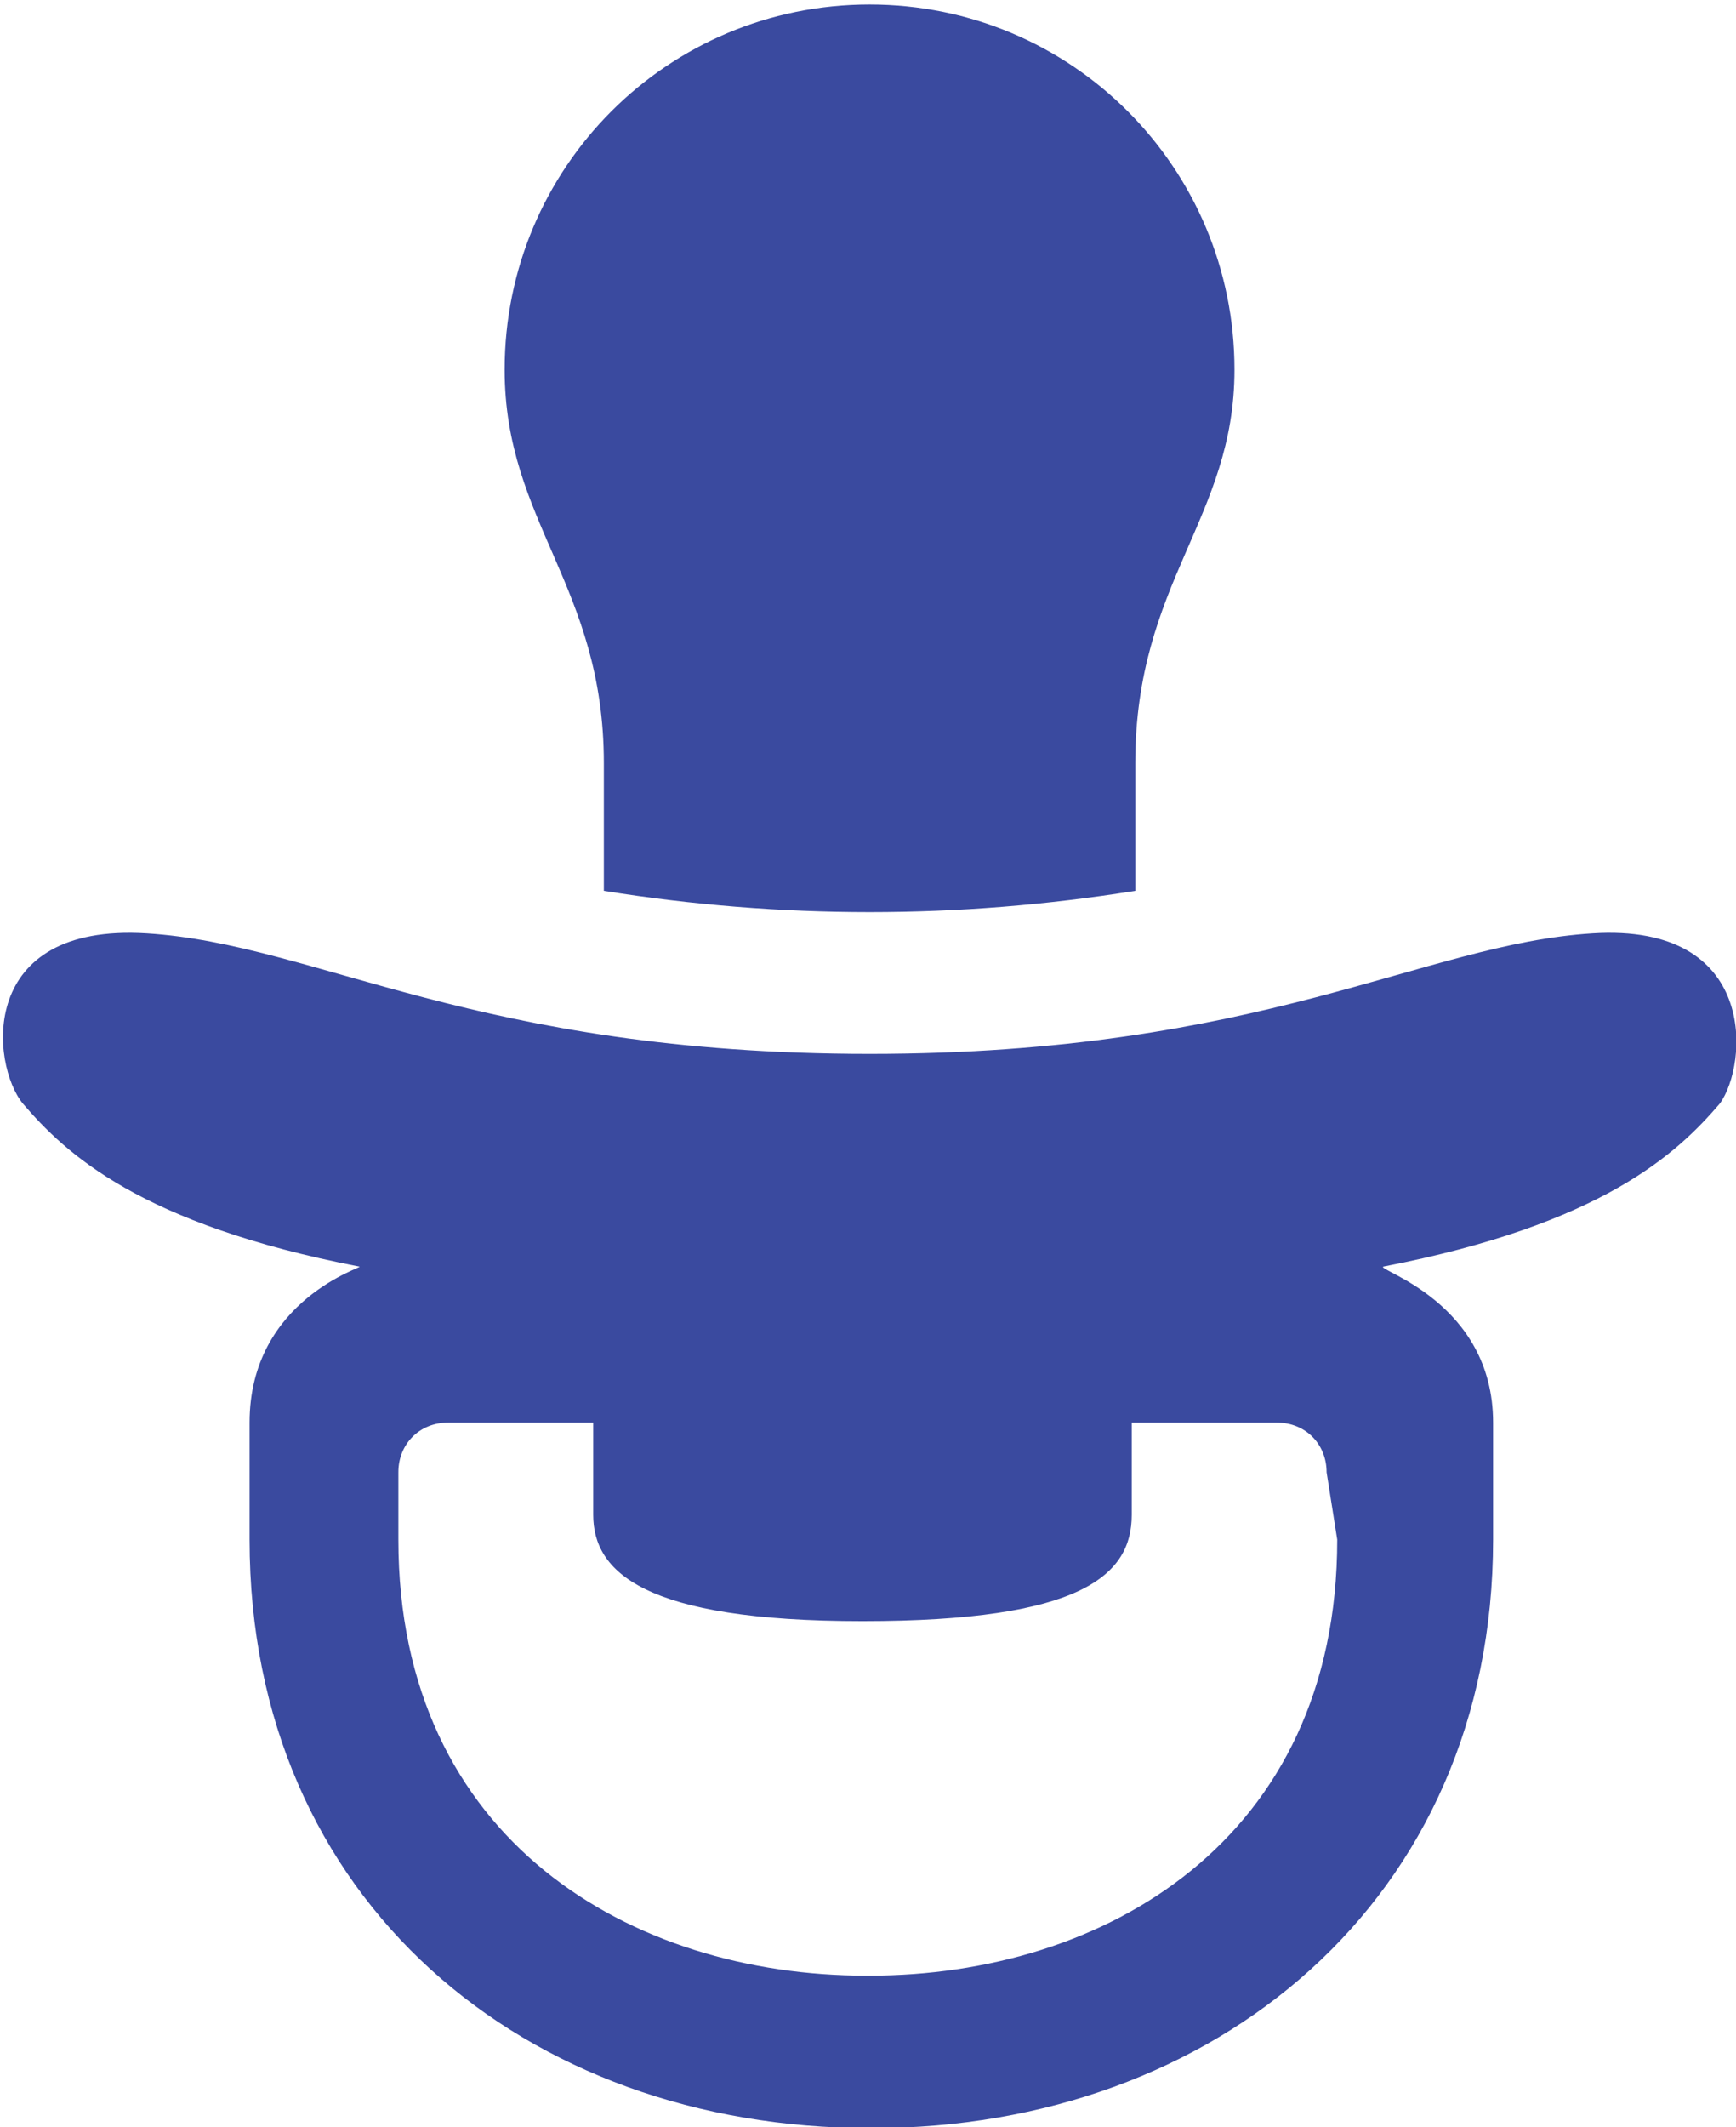 <?xml version="1.0" encoding="utf-8"?>
<!-- Generator: Adobe Illustrator 25.4.1, SVG Export Plug-In . SVG Version: 6.00 Build 0)  -->
<!DOCTYPE svg PUBLIC "-//W3C//DTD SVG 1.1//EN" "http://www.w3.org/Graphics/SVG/1.1/DTD/svg11.dtd">
<svg version="1.1" id="Layer_1" xmlns:x="http://ns.adobe.com/Extensibility/1.0/" xmlns:i="http://ns.adobe.com/AdobeIllustrator/10.0/" xmlns:graph="http://ns.adobe.com/Graphs/1.0/"
	 xmlns="http://www.w3.org/2000/svg" xmlns:xlink="http://www.w3.org/1999/xlink" x="0px" y="0px" viewBox="0 0 49 60"
	 style="enable-background:new 0 0 49 60;" xml:space="preserve">
<style type="text/css">
	.st0{fill:#3A4A9F;}
</style>
<g id="Group_20733" transform="translate(-509.656 -45.073)">
	<path id="Path_14235" class="st0" d="M526.7,70.2c5,0.8,10,0.8,15,0v-3.6c0-5.1,2.8-6.9,2.8-11.1c0-5.7-4.6-10.3-10.3-10.3
		s-10.3,4.6-10.3,10.3c0,4.3,2.8,6.1,2.8,11.1V70.2z"/>
	<path id="Path_14236" class="st0" d="M554.6,71.4c-4.8,0.3-9.3,3.4-20.4,3.4s-15.6-3.1-20.4-3.4s-4.4,3.7-3.5,4.8
		c1.2,1.4,3.3,3.4,9.5,4.6c0.2,0-3.1,0.9-3.1,4.4v3.3c0,10.2,7.8,16.6,17.5,16.6l0,0c0,0,0,0,0.1,0c9.6,0,17.5-6.4,17.5-16.6v-3.3
		c0-3.4-3.3-4.3-3.1-4.4c6.2-1.2,8.3-3.2,9.5-4.6C559,75.1,559.3,71.1,554.6,71.4z M547.4,88.5c0,8.5-6.6,12.3-13.2,12.3h-0.1l0,0
		c-6.6,0-13.2-3.8-13.2-12.3v-1.9c0-0.8,0.6-1.4,1.4-1.4h4.1v2.6c0,1.6,1.4,3,7.6,3l0,0l0,0c6.2,0,7.6-1.3,7.6-3v-2.6h4.1
		c0.8,0,1.4,0.6,1.4,1.4L547.4,88.5z"/>
</g>
</svg>

